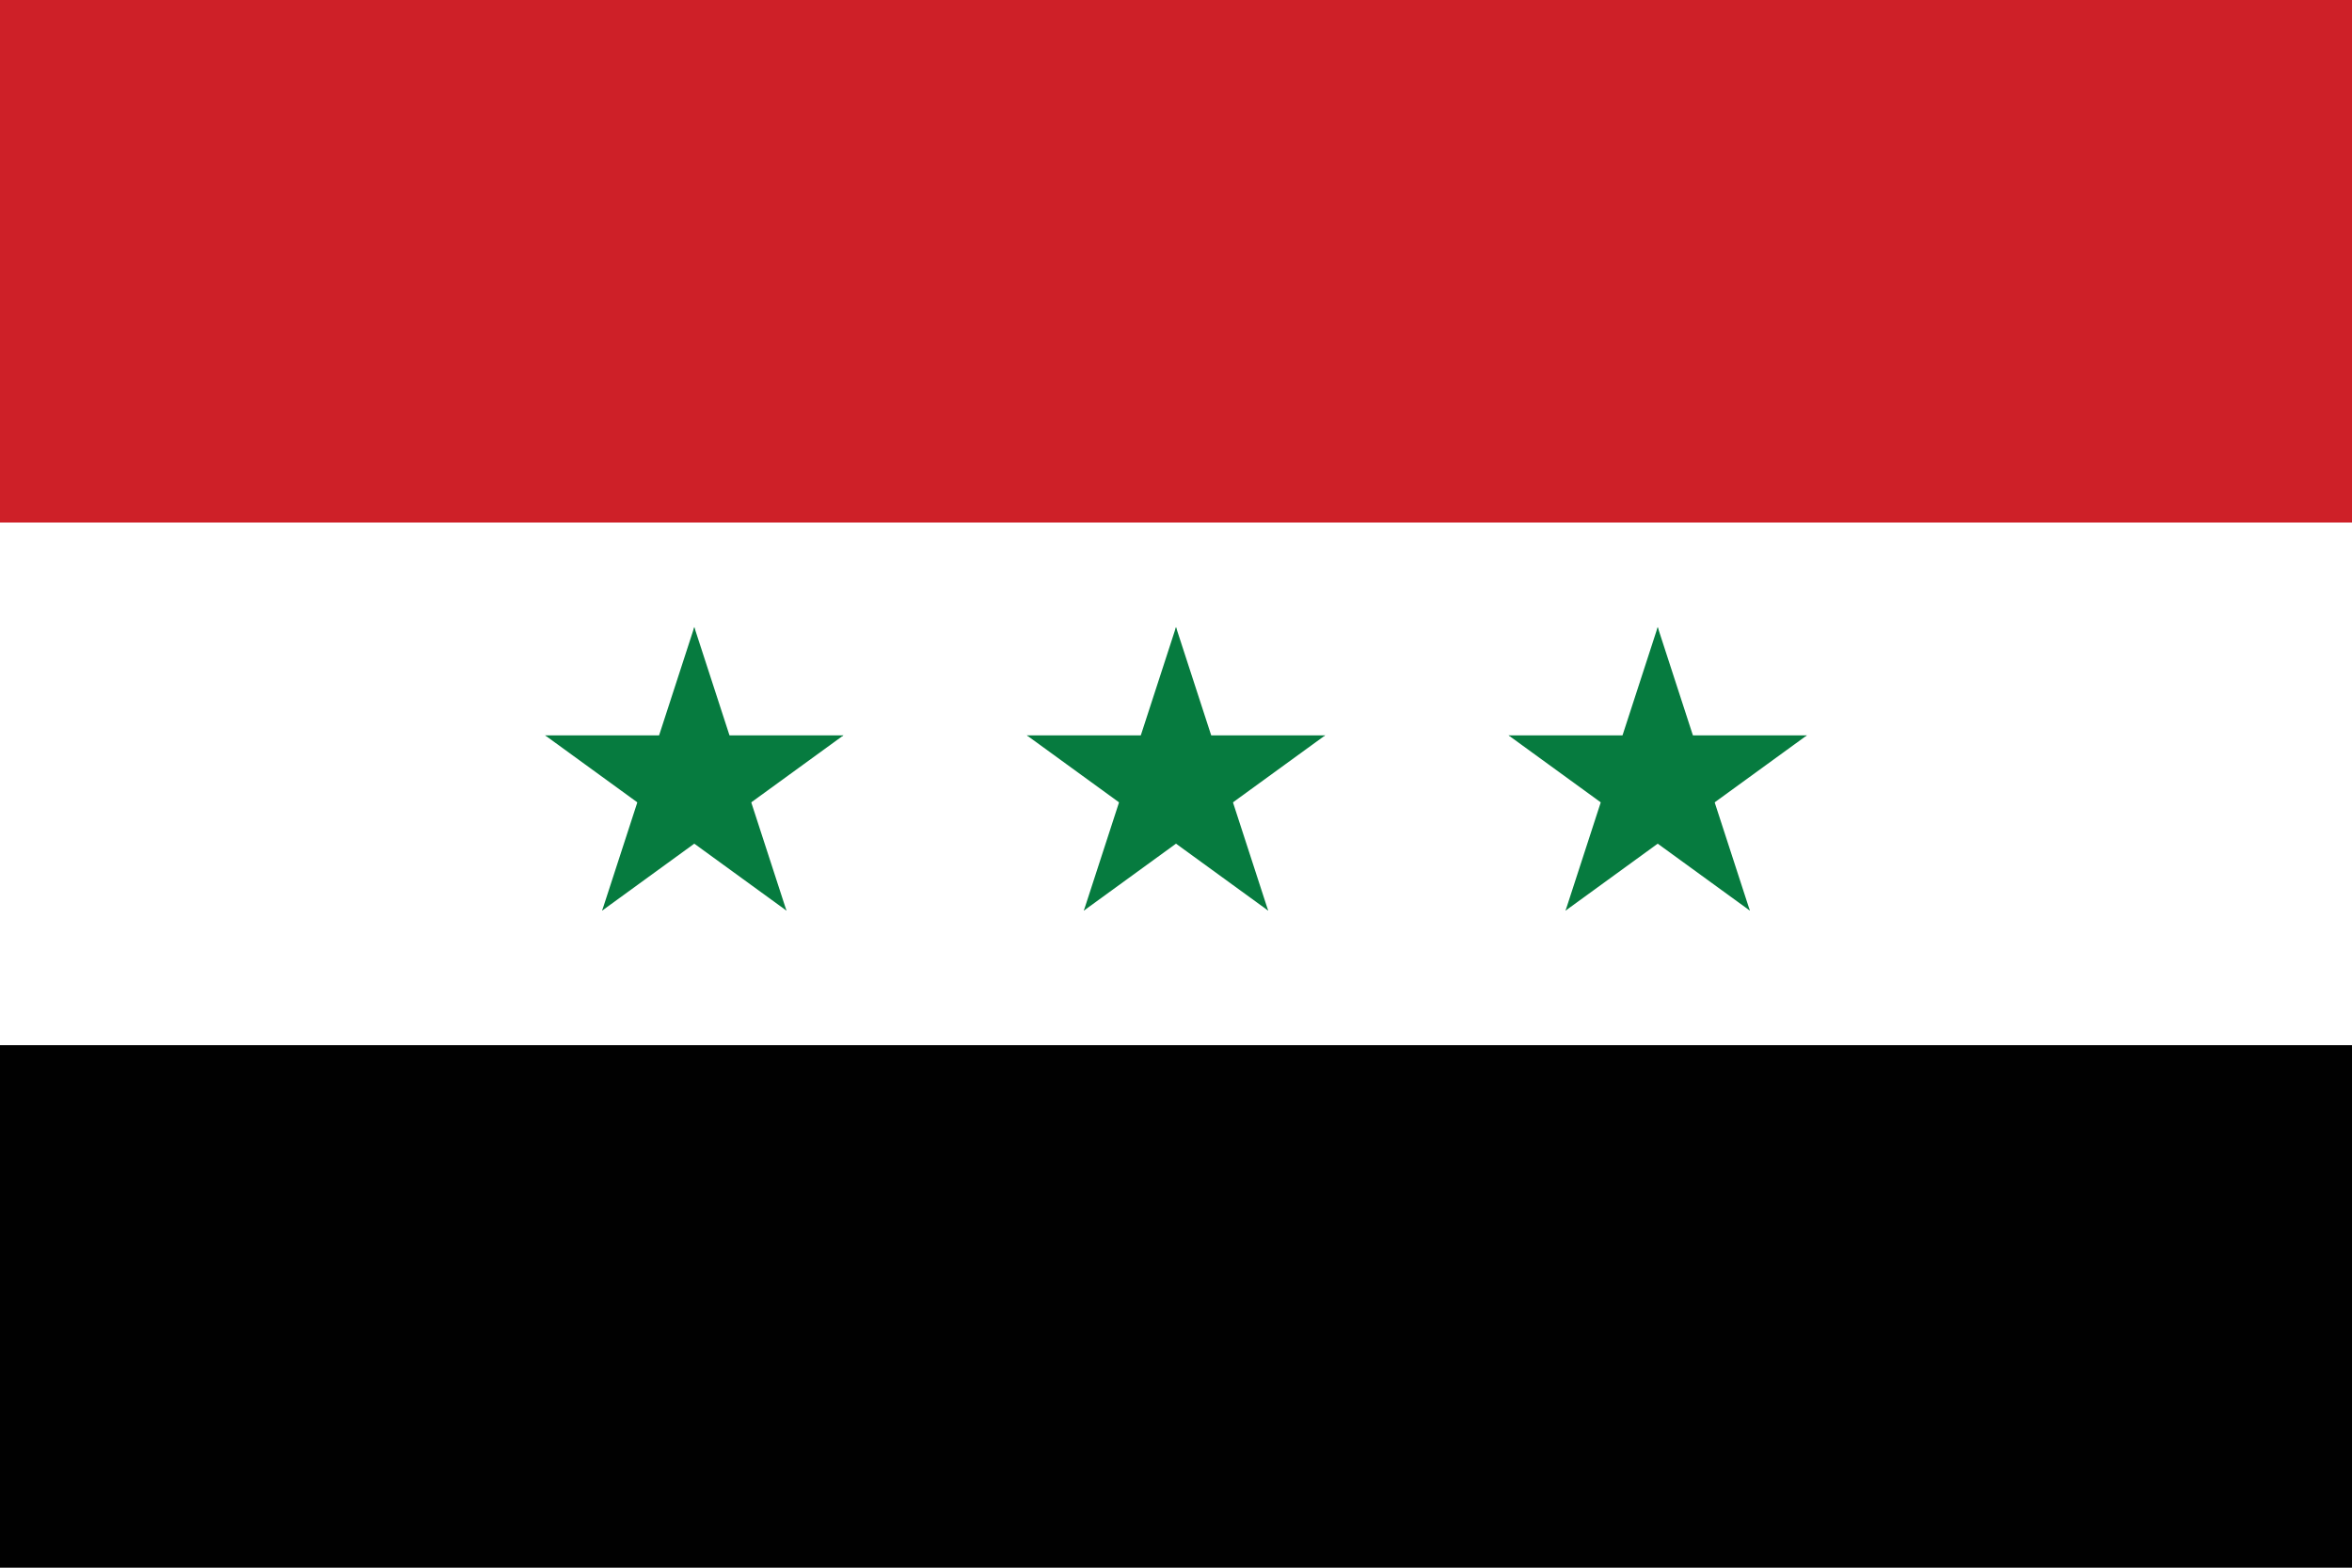 <svg xmlns="http://www.w3.org/2000/svg" viewBox="0 0 22.128 14.752"><defs><style>.cls-1{fill:#010101;}.cls-2{fill:#fff;}.cls-3{fill:#ce2028;}.cls-4{fill:#067b3f;}</style></defs><g id="Layer_2" data-name="Layer 2"><g id="Layer_20" data-name="Layer 20"><g id="Country_Plates" data-name="Country Plates"><rect class="cls-1" width="22.128" height="14.752"/><rect class="cls-2" width="22.128" height="9.835"/><rect class="cls-3" width="22.128" height="4.917"/><g id="c"><path id="t" class="cls-4" d="M6.532,5.901l-.456,1.403.701.228"/><path id="t-2" data-name="t" class="cls-4" d="M6.532,5.901l.456,1.403-.702.228"/></g><g id="c-2" data-name="c"><path id="t-3" data-name="t" class="cls-4" d="M7.935,6.92H6.46v.738"/><path id="t-4" data-name="t" class="cls-4" d="M7.935,6.92,6.742,7.787,6.308,7.19"/></g><g id="c-3" data-name="c"><path id="t-5" data-name="t" class="cls-4" d="M7.399,8.569l-.456-1.403-.701.228"/><path id="t-6" data-name="t" class="cls-4" d="M7.399,8.569,6.206,7.702l.434-.597"/></g><g id="c-4" data-name="c"><path id="t-7" data-name="t" class="cls-4" d="M5.665,8.569l1.193-.867-.434-.597"/><path id="t-8" data-name="t" class="cls-4" d="M5.665,8.569l.456-1.403.702.228"/></g><g id="s"><g id="c-5" data-name="c"><path id="t-9" data-name="t" class="cls-4" d="M5.129,6.92l1.193.867L6.756,7.19"/><path id="t-10" data-name="t" class="cls-4" d="M5.129,6.92H6.604v.738"/></g></g><g id="c-6" data-name="c"><path id="t-11" data-name="t" class="cls-4" d="M11.064,5.901l-.456,1.403.701.228"/><path id="t-12" data-name="t" class="cls-4" d="M11.064,5.901l.456,1.403-.701.228"/></g><g id="c-7" data-name="c"><path id="t-13" data-name="t" class="cls-4" d="M12.467,6.92h-1.475v.738"/><path id="t-14" data-name="t" class="cls-4" d="M12.467,6.92l-1.193.867-.434-.597"/></g><g id="c-8" data-name="c"><path id="t-15" data-name="t" class="cls-4" d="M11.931,8.569l-.456-1.403-.701.228"/><path id="t-16" data-name="t" class="cls-4" d="M11.931,8.569l-1.193-.867.434-.597"/></g><g id="c-9" data-name="c"><path id="t-17" data-name="t" class="cls-4" d="M10.197,8.569l1.193-.867-.434-.597"/><path id="t-18" data-name="t" class="cls-4" d="M10.197,8.569l.456-1.403.701.228"/></g><g id="s-2" data-name="s"><g id="c-10" data-name="c"><path id="t-19" data-name="t" class="cls-4" d="M9.661,6.92l1.193.867.434-.597"/><path id="t-20" data-name="t" class="cls-4" d="M9.661,6.92h1.475v.738"/></g></g><g id="c-11" data-name="c"><path id="t-21" data-name="t" class="cls-4" d="M15.596,5.901,15.14,7.304l.702.228"/><path id="t-22" data-name="t" class="cls-4" d="M15.596,5.901l.456,1.403-.701.228"/></g><g id="c-12" data-name="c"><path id="t-23" data-name="t" class="cls-4" d="M16.999,6.92H15.524v.738"/><path id="t-24" data-name="t" class="cls-4" d="M16.999,6.92l-1.193.867-.434-.597"/></g><g id="c-13" data-name="c"><path id="t-25" data-name="t" class="cls-4" d="M16.463,8.569l-.456-1.403-.702.228"/><path id="t-26" data-name="t" class="cls-4" d="M16.463,8.569l-1.193-.867.434-.597"/></g><g id="c-14" data-name="c"><path id="t-27" data-name="t" class="cls-4" d="M14.729,8.569l1.193-.867-.434-.597"/><path id="t-28" data-name="t" class="cls-4" d="M14.729,8.569l.456-1.403.701.228"/></g><g id="s-3" data-name="s"><g id="c-15" data-name="c"><path id="t-29" data-name="t" class="cls-4" d="M14.193,6.92l1.193.867.434-.597"/><path id="t-30" data-name="t" class="cls-4" d="M14.193,6.92H15.668v.738"/></g></g></g></g></g></svg>
